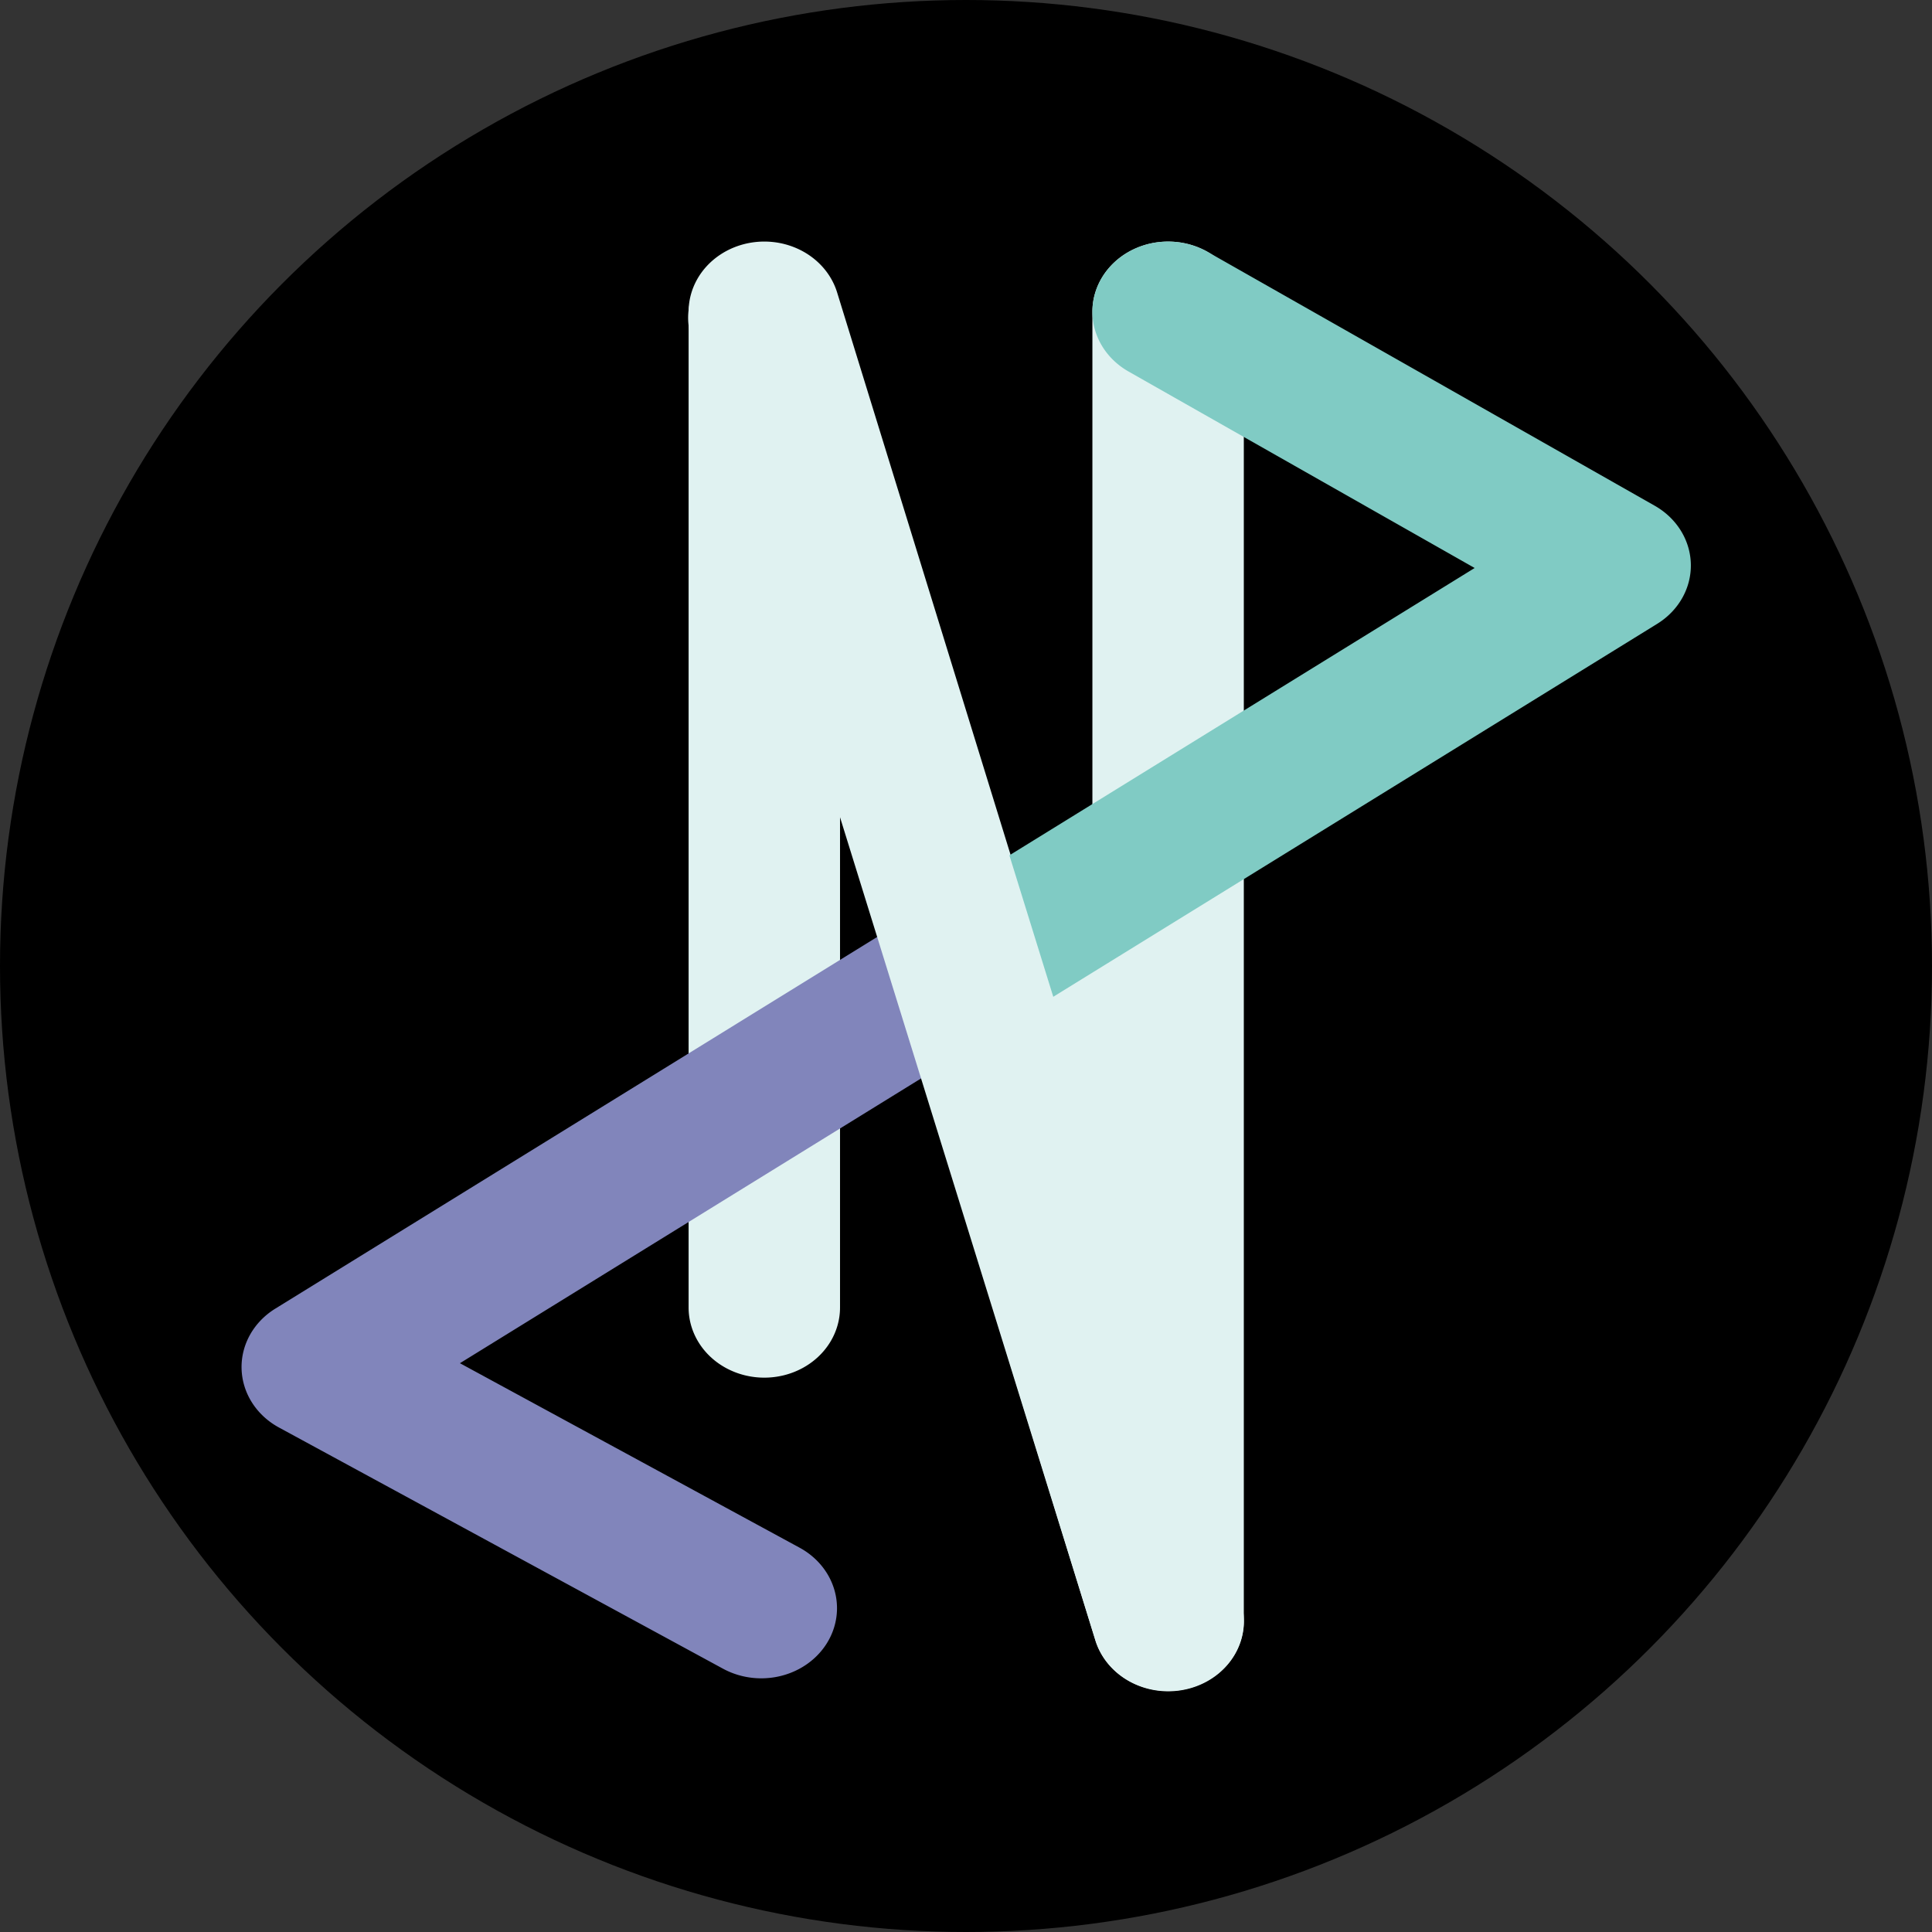 <?xml version="1.0" encoding="UTF-8" standalone="no"?>
<!-- Created with Inkscape (http://www.inkscape.org/) -->

<svg
   width="100mm"
   height="100mm"
   viewBox="0 0 100 100"
   version="1.1"
   id="svg5"
   inkscape:version="1.2.1 (9c6d41e410, 2022-07-14)"
   sodipodi:docname="logo.svg"
   inkscape:export-filename="logo.png"
   inkscape:export-xdpi="260.09601"
   inkscape:export-ydpi="260.09601"
   xmlns:inkscape="http://www.inkscape.org/namespaces/inkscape"
   xmlns:sodipodi="http://sodipodi.sourceforge.net/DTD/sodipodi-0.dtd"
   xmlns="http://www.w3.org/2000/svg"
   xmlns:svg="http://www.w3.org/2000/svg">
  <rect x="0" y="0" width="100" height="100" fill="#333333" stroke="none"/>
  <sodipodi:namedview
     id="namedview7"
     pagecolor="#505050"
     bordercolor="#eeeeee"
     borderopacity="1"
     inkscape:showpageshadow="0"
     inkscape:pageopacity="0"
     inkscape:pagecheckerboard="0"
     inkscape:deskcolor="#505050"
     inkscape:document-units="mm"
     showgrid="false"
     inkscape:zoom="1.6867187"
     inkscape:cx="130.13432"
     inkscape:cy="217.58222"
     inkscape:window-width="1920"
     inkscape:window-height="1057"
     inkscape:window-x="-8"
     inkscape:window-y="-8"
     inkscape:window-maximized="1"
     inkscape:current-layer="layer1"
     showguides="true" />
  <defs
     id="defs2">
    <inkscape:path-effect
       effect="skeletal"
       id="path-effect1441"
       is_visible="true"
       lpeversion="1"
       pattern="M 0,4.992 C 0,2.236 2.236,0 4.992,0 c 2.756,0 4.992,2.236 4.992,4.992 0,2.756 -2.236,4.992 -4.992,4.992 C 2.236,9.984 0,7.748 0,4.992 Z"
       copytype="single_stretched"
       prop_scale="0.968"
       scale_y_rel="false"
       spacing="0"
       normal_offset="0"
       tang_offset="0"
       prop_units="false"
       vertical_pattern="false"
       hide_knot="false"
       fuse_tolerance="0" />
    <inkscape:path-effect
       effect="bspline"
       id="path-effect1439"
       is_visible="true"
       lpeversion="1"
       weight="33.333"
       steps="2"
       helper_size="0"
       apply_no_weight="true"
       apply_with_weight="true"
       only_selected="false" />
    <inkscape:path-effect
       effect="join_type"
       id="path-effect702"
       is_visible="true"
       lpeversion="1"
       linecap_type="butt"
       line_width="7.5"
       linejoin_type="extrp_arc"
       miter_limit="100"
       attempt_force_join="true" />
    <inkscape:path-effect
       effect="skeletal"
       id="path-effect700"
       is_visible="true"
       lpeversion="1"
       pattern="M 0,4.992 C 0,2.236 2.236,0 4.992,0 c 2.756,0 4.992,2.236 4.992,4.992 0,2.756 -2.236,4.992 -4.992,4.992 C 2.236,9.984 0,7.748 0,4.992 Z"
       copytype="single_stretched"
       prop_scale="0.968"
       scale_y_rel="false"
       spacing="0"
       normal_offset="0"
       tang_offset="0"
       prop_units="false"
       vertical_pattern="false"
       hide_knot="false"
       fuse_tolerance="0" />
    <inkscape:path-effect
       effect="bspline"
       id="path-effect698"
       is_visible="true"
       lpeversion="1"
       weight="33.333"
       steps="2"
       helper_size="0"
       apply_no_weight="true"
       apply_with_weight="true"
       only_selected="false" />
    <inkscape:path-effect
       effect="skeletal"
       id="path-effect694"
       is_visible="true"
       lpeversion="1"
       pattern="M 0,4.992 C 0,2.236 2.236,0 4.992,0 c 2.756,0 4.992,2.236 4.992,4.992 0,2.756 -2.236,4.992 -4.992,4.992 C 2.236,9.984 0,7.748 0,4.992 Z"
       copytype="single_stretched"
       prop_scale="0.968"
       scale_y_rel="false"
       spacing="0"
       normal_offset="0"
       tang_offset="0"
       prop_units="false"
       vertical_pattern="false"
       hide_knot="false"
       fuse_tolerance="0" />
    <inkscape:path-effect
       effect="bspline"
       id="path-effect692"
       is_visible="true"
       lpeversion="1"
       weight="33.333"
       steps="2"
       helper_size="0"
       apply_no_weight="true"
       apply_with_weight="true"
       only_selected="false" />
    <inkscape:path-effect
       effect="join_type"
       id="path-effect8479"
       is_visible="true"
       lpeversion="1"
       linecap_type="round"
       line_width="7.5"
       linejoin_type="round"
       miter_limit="100"
       attempt_force_join="true" />
    <inkscape:path-effect
       effect="join_type"
       id="path-effect7470"
       is_visible="true"
       lpeversion="1"
       linecap_type="butt"
       line_width="5"
       linejoin_type="extrp_arc"
       miter_limit="100"
       attempt_force_join="true" />
    <inkscape:path-effect
       effect="skeletal"
       id="path-effect7468"
       is_visible="true"
       lpeversion="1"
       pattern="M 0,4.992 C 0,2.236 2.236,0 4.992,0 c 2.756,0 4.992,2.236 4.992,4.992 0,2.756 -2.236,4.992 -4.992,4.992 C 2.236,9.984 0,7.748 0,4.992 Z"
       copytype="single_stretched"
       prop_scale="0.968"
       scale_y_rel="false"
       spacing="0"
       normal_offset="0"
       tang_offset="0"
       prop_units="false"
       vertical_pattern="false"
       hide_knot="false"
       fuse_tolerance="0" />
    <inkscape:path-effect
       effect="bspline"
       id="path-effect7466"
       is_visible="true"
       lpeversion="1"
       weight="33.333"
       steps="2"
       helper_size="0"
       apply_no_weight="true"
       apply_with_weight="true"
       only_selected="false" />
    <inkscape:path-effect
       effect="skeletal"
       id="path-effect7439"
       is_visible="true"
       lpeversion="1"
       pattern="M 0,4.992 C 0,2.236 2.236,0 4.992,0 c 2.756,0 4.992,2.236 4.992,4.992 0,2.756 -2.236,4.992 -4.992,4.992 C 2.236,9.984 0,7.748 0,4.992 Z"
       copytype="single_stretched"
       prop_scale="0.968"
       scale_y_rel="false"
       spacing="0"
       normal_offset="0"
       tang_offset="0"
       prop_units="false"
       vertical_pattern="false"
       hide_knot="false"
       fuse_tolerance="0" />
    <inkscape:path-effect
       effect="bspline"
       id="path-effect7437"
       is_visible="true"
       lpeversion="1"
       weight="33.333"
       steps="2"
       helper_size="0"
       apply_no_weight="true"
       apply_with_weight="true"
       only_selected="false" />
    <inkscape:path-effect
       effect="fill_between_strokes"
       id="path-effect7379"
       is_visible="true"
       lpeversion="1.2"
       linkedpath="#path1320"
       secondpath=""
       reversesecond="false"
       join="true"
       close="true" />
    <inkscape:path-effect
       effect="join_type"
       id="path-effect795"
       is_visible="true"
       lpeversion="1"
       linecap_type="round"
       line_width="5"
       linejoin_type="round"
       miter_limit="100"
       attempt_force_join="true" />
    <inkscape:path-effect
       effect="skeletal"
       id="path-effect793"
       is_visible="true"
       lpeversion="1"
       pattern="M 0,4.992 C 0,2.236 2.236,0 4.992,0 c 2.756,0 4.992,2.236 4.992,4.992 0,2.756 -2.236,4.992 -4.992,4.992 C 2.236,9.984 0,7.748 0,4.992 Z"
       copytype="single_stretched"
       prop_scale="0.968"
       scale_y_rel="false"
       spacing="0"
       normal_offset="0"
       tang_offset="0"
       prop_units="false"
       vertical_pattern="false"
       hide_knot="false"
       fuse_tolerance="0" />
    <inkscape:path-effect
       effect="bspline"
       id="path-effect791"
       is_visible="true"
       lpeversion="1"
       weight="33.333"
       steps="2"
       helper_size="0"
       apply_no_weight="true"
       apply_with_weight="true"
       only_selected="false" />
    <inkscape:path-effect
       effect="join_type"
       id="path-effect783"
       is_visible="true"
       lpeversion="1"
       linecap_type="round"
       line_width="5"
       linejoin_type="extrp_arc"
       miter_limit="100"
       attempt_force_join="true" />
    <inkscape:path-effect
       effect="skeletal"
       id="path-effect781"
       is_visible="true"
       lpeversion="1"
       pattern="M 0,4.992 C 0,2.236 2.236,0 4.992,0 c 2.756,0 4.992,2.236 4.992,4.992 0,2.756 -2.236,4.992 -4.992,4.992 C 2.236,9.984 0,7.748 0,4.992 Z"
       copytype="single_stretched"
       prop_scale="0.968"
       scale_y_rel="false"
       spacing="0"
       normal_offset="0"
       tang_offset="0"
       prop_units="false"
       vertical_pattern="false"
       hide_knot="false"
       fuse_tolerance="0" />
    <inkscape:path-effect
       effect="bspline"
       id="path-effect779"
       is_visible="true"
       lpeversion="1"
       weight="33.333"
       steps="2"
       helper_size="0"
       apply_no_weight="true"
       apply_with_weight="true"
       only_selected="false" />
    <inkscape:path-effect
       effect="join_type"
       id="path-effect705"
       is_visible="true"
       lpeversion="1"
       linecap_type="round"
       line_width="7.5"
       linejoin_type="round"
       miter_limit="100"
       attempt_force_join="true" />
    <inkscape:path-effect
       effect="bspline"
       id="path-effect703"
       is_visible="true"
       lpeversion="1"
       weight="33.333"
       steps="2"
       helper_size="0"
       apply_no_weight="true"
       apply_with_weight="true"
       only_selected="false" />
    <inkscape:path-effect
       effect="skeletal"
       id="path-effect701"
       is_visible="true"
       lpeversion="1"
       pattern="M 0,4.992 C 0,2.236 2.236,0 4.992,0 c 2.756,0 4.992,2.236 4.992,4.992 0,2.756 -2.236,4.992 -4.992,4.992 C 2.236,9.984 0,7.748 0,4.992 Z"
       copytype="single_stretched"
       prop_scale="0.968"
       scale_y_rel="false"
       spacing="0"
       normal_offset="0"
       tang_offset="0"
       prop_units="false"
       vertical_pattern="false"
       hide_knot="false"
       fuse_tolerance="0" />
    <inkscape:path-effect
       effect="bspline"
       id="path-effect699"
       is_visible="true"
       lpeversion="1"
       weight="33.333"
       steps="2"
       helper_size="0"
       apply_no_weight="true"
       apply_with_weight="true"
       only_selected="false" />
    <inkscape:path-effect
       effect="join_type"
       id="path-effect586"
       is_visible="true"
       lpeversion="1"
       linecap_type="round"
       line_width="5"
       linejoin_type="round"
       miter_limit="100"
       attempt_force_join="false" />
    <inkscape:path-effect
       effect="skeletal"
       id="path-effect584"
       is_visible="true"
       lpeversion="1"
       pattern="M 0,4.992 C 0,2.236 2.236,0 4.992,0 c 2.756,0 4.992,2.236 4.992,4.992 0,2.756 -2.236,4.992 -4.992,4.992 C 2.236,9.984 0,7.748 0,4.992 Z"
       copytype="single_stretched"
       prop_scale="0.968"
       scale_y_rel="false"
       spacing="0"
       normal_offset="0"
       tang_offset="0"
       prop_units="false"
       vertical_pattern="false"
       hide_knot="false"
       fuse_tolerance="0" />
    <inkscape:path-effect
       effect="bspline"
       id="path-effect582"
       is_visible="true"
       lpeversion="1"
       weight="33.333"
       steps="2"
       helper_size="0"
       apply_no_weight="true"
       apply_with_weight="true"
       only_selected="false" />
    <inkscape:path-effect
       effect="bspline"
       id="path-effect455"
       is_visible="true"
       lpeversion="1"
       weight="11.125"
       steps="2"
       helper_size="0"
       apply_no_weight="true"
       apply_with_weight="true"
       only_selected="false" />
    <inkscape:path-effect
       effect="join_type"
       id="path-effect449"
       is_visible="true"
       lpeversion="1"
       linecap_type="butt"
       line_width="5"
       linejoin_type="extrp_arc"
       miter_limit="100"
       attempt_force_join="true" />
    <inkscape:path-effect
       effect="skeletal"
       id="path-effect447"
       is_visible="true"
       lpeversion="1"
       pattern="M 0,4.992 C 0,2.236 2.236,0 4.992,0 c 2.756,0 4.992,2.236 4.992,4.992 0,2.756 -2.236,4.992 -4.992,4.992 C 2.236,9.984 0,7.748 0,4.992 Z"
       copytype="single_stretched"
       prop_scale="0.968"
       scale_y_rel="false"
       spacing="0"
       normal_offset="0"
       tang_offset="0"
       prop_units="false"
       vertical_pattern="false"
       hide_knot="false"
       fuse_tolerance="0" />
    <inkscape:path-effect
       effect="bspline"
       id="path-effect445"
       is_visible="true"
       lpeversion="1"
       weight="33.333"
       steps="2"
       helper_size="0"
       apply_no_weight="true"
       apply_with_weight="true"
       only_selected="false" />
    <inkscape:path-effect
       effect="skeletal"
       id="path-effect237"
       is_visible="true"
       lpeversion="1"
       pattern="M 0,4.992 C 0,2.236 2.236,0 4.992,0 c 2.756,0 4.992,2.236 4.992,4.992 0,2.756 -2.236,4.992 -4.992,4.992 C 2.236,9.984 0,7.748 0,4.992 Z"
       copytype="single_stretched"
       prop_scale="0.968"
       scale_y_rel="false"
       spacing="0"
       normal_offset="0"
       tang_offset="0"
       prop_units="false"
       vertical_pattern="false"
       hide_knot="false"
       fuse_tolerance="0" />
    <inkscape:path-effect
       effect="bspline"
       id="path-effect235"
       is_visible="true"
       lpeversion="1"
       weight="33.333"
       steps="2"
       helper_size="0"
       apply_no_weight="true"
       apply_with_weight="true"
       only_selected="false" />
    <inkscape:path-effect
       effect="fill_between_many"
       method="bsplinespiro"
       linkedpaths="#path443,0,1"
       id="path-effect451"
       join="true"
       close="true"
       autoreverse="true" />
    <inkscape:path-effect
       effect="fill_between_many"
       method="bsplinespiro"
       linkedpaths="#path580,0,1"
       id="path-effect588"
       join="true"
       close="true"
       autoreverse="true" />
    <inkscape:path-effect
       effect="fill_between_many"
       method="bsplinespiro"
       linkedpaths="#path697,0,1"
       id="path-effect707"
       join="true"
       close="true"
       autoreverse="true" />
    <inkscape:path-effect
       effect="fill_between_many"
       method="bsplinespiro"
       linkedpaths="#path777,0,1"
       id="path-effect785" />
    <inkscape:path-effect
       effect="fill_between_many"
       method="bsplinespiro"
       linkedpaths="#path789,0,1"
       id="path-effect797"
       join="true"
       close="true"
       autoreverse="true" />
    <inkscape:path-effect
       effect="join_type"
       id="path-effect795-4"
       is_visible="true"
       lpeversion="1"
       linecap_type="round"
       line_width="7.5"
       linejoin_type="round"
       miter_limit="100"
       attempt_force_join="true" />
    <inkscape:path-effect
       effect="join_type"
       id="path-effect705-4"
       is_visible="true"
       lpeversion="1"
       linecap_type="round"
       line_width="5"
       linejoin_type="round"
       miter_limit="100"
       attempt_force_join="true" />
    <inkscape:path-effect
       effect="join_type"
       id="path-effect795-4-8"
       is_visible="true"
       lpeversion="1"
       linecap_type="round"
       line_width="5"
       linejoin_type="round"
       miter_limit="100"
       attempt_force_join="true" />
    <inkscape:path-effect
       effect="join_type"
       id="path-effect795-4-2"
       is_visible="true"
       lpeversion="1"
       linecap_type="round"
       line_width="5"
       linejoin_type="round"
       miter_limit="100"
       attempt_force_join="true" />
    <inkscape:path-effect
       effect="join_type"
       id="path-effect795-4-4"
       is_visible="true"
       lpeversion="1"
       linecap_type="round"
       line_width="7.5"
       linejoin_type="round"
       miter_limit="100"
       attempt_force_join="true" />
    <inkscape:path-effect
       effect="fill_between_many"
       method="bsplinespiro"
       linkedpaths="#path7464,0,1"
       id="path-effect7472" />
    <inkscape:path-effect
       effect="fill_between_many"
       method="bsplinespiro"
       linkedpaths="#path8477,0,1"
       id="path-effect8481" />
    <inkscape:path-effect
       effect="fill_between_many"
       method="bsplinespiro"
       linkedpaths="#path696,0,1"
       id="path-effect704" />
  </defs>
  <g
     inkscape:groupmode="layer"
     id="layer2"
     inkscape:label="Bg">
    <circle
       style="fill:#000000;fill-opacity:1;fill-rule:nonzero;stroke-width:5;stroke-linecap:round;stroke-miterlimit:100;paint-order:markers fill stroke"
       id="path7529"
       cx="50"
       cy="50"
       r="50" />
  </g>
  <g
     inkscape:label="Logo"
     inkscape:groupmode="layer"
     id="layer1"
     transform="matrix(1.045,0,0,0.968,-2.239,1.614)">
    <path
       style="display:none;fill:#e0f2f1;fill-opacity:1;fill-rule:nonzero;stroke:none;stroke-width:2.878;stroke-linecap:round;stroke-miterlimit:100;paint-order:markers fill stroke"
       d="m 39.915,15.344 c -0.022,11.442 -0.044,22.883 -0.066,34.324 2.485,2.64e-4 4.97,2.64e-4 7.455,-10e-7 C 44.842,38.227 42.379,26.785 39.915,15.344 Z"
       id="path7435"
       sodipodi:nodetypes="cccc"
       inkscape:label="Tri" />
    <path
       style="display:inline;fill:#e0f2f1;fill-opacity:1;fill-rule:nonzero;stroke:none;stroke-width:3.361;stroke-linecap:round;stroke-miterlimit:100;paint-order:markers fill stroke"
       d="m 59.91,84.324 c 0.03,-11.442 0.06,-22.883 0.09,-34.324 -3.389,-2.64e-4 -6.778,-2.64e-4 -10.168,0 3.359,11.441 6.718,22.882 10.078,34.324 z"
       id="path7435-9"
       sodipodi:nodetypes="cccc"
       inkscape:label="Tri" />
    <path
       id="path697"
       style="display:inline;fill:#e0f2f1;fill-opacity:1;fill-rule:nonzero;stroke:none;stroke-width:5;stroke-linecap:round;stroke-miterlimit:100;paint-order:markers fill stroke"
       inkscape:label="Signature"
       d="M 43.75,68.248 V 15 l -7.356,1.03 20,69.999 A 3.75,3.75 0 0 0 63.75,85 L 63.75,15 a 3.75,3.75 0 1 0 -7.5,3e-5 L 56.25,85 63.606,83.969 43.606,13.97 a 3.75,3.75 0 0 0 -7.356,1.03 v 53.247 a 3.75,3.75 0 1 0 7.5,0 z"
       inkscape:original-d="M 39.999995,68.247573 V 15.000417 L 60.00028,84.999706 59.999995,14.999995"
       inkscape:path-effect="#path-effect705"
       sodipodi:nodetypes="cccc" />
    <path
       style="display:inline;fill:#8185bb;fill-opacity:1;fill-rule:nonzero;stroke:none;stroke-width:5;stroke-linecap:round;stroke-miterlimit:100;paint-order:markers fill stroke"
       d="M 47.92,46.88 15.777,68.308 a 3.75,3.75 0 0 0 0.183,6.355 L 37.953,87.559 a 3.75,3.75 0 1 0 3.794,-6.47 L 19.754,68.194 19.937,74.549 52.08,53.12 A 3.75,3.75 0 1 0 47.92,46.88 Z"
       id="path789-4"
       inkscape:path-effect="#path-effect795-4"
       inkscape:original-d="M 49.999996,49.999997 17.857142,71.428565 39.849567,84.32405"
       inkscape:linked-fill="path799"
       sodipodi:nodetypes="ccc"
       inkscape:label="Bracket" />
    <path
       style="fill:#80cbc4;fill-opacity:1;fill-rule:nonzero;stroke:none;stroke-width:5;stroke-linecap:round;stroke-miterlimit:100;paint-order:markers fill stroke"
       d="M 52.08,53.12 84.223,31.691 A 3.75,3.75 0 0 0 84.102,25.374 L 61.96,11.803 a 3.75,3.75 0 1 0 -3.919,6.395 L 80.183,31.768 80.063,25.451 47.92,46.88 a 3.75,3.75 0 1 0 4.16,6.24 z"
       id="path789-4-0"
       inkscape:path-effect="#path-effect795-4-4"
       inkscape:original-d="M 49.999996,49.999996 82.142849,28.570956 59.999994,14.999996"
       inkscape:linked-fill="path799"
       sodipodi:nodetypes="ccc"
       inkscape:label="Bracket" />
    <path
       inkscape:original-d="M 0,0"
       inkscape:path-effect="#path-effect8481"
       d="M 39.982,15.344 60,85 Z"
       id="path8483"
       style="fill:#000000"
       class="UnoptimicedTransforms" />
    <path
       style="fill:#e0f2f1;fill-opacity:1;fill-rule:nonzero;stroke:none;stroke-width:4.286;stroke-linecap:round;stroke-miterlimit:100;paint-order:markers fill stroke"
       d="M 36.378,16.38 56.396,86.035 a 3.75,3.75 0 1 0 7.208,-2.072 L 43.586,14.308 a 3.75,3.75 0 1 0 -7.208,2.072 z"
       id="path8477"
       inkscape:path-effect="#path-effect8479"
       inkscape:original-d="M 39.98172,15.343819 60.00028,84.999706"
       inkscape:linked-fill="path8483"
       class="UnoptimicedTransforms"
       sodipodi:nodetypes="cc" />
    <path
       style="fill:#e0f2f1;stroke:none;stroke-width:4.286;stroke-linecap:round;stroke-miterlimit:100;paint-order:markers fill stroke"
       d="m 40.072,15.516 c -0.03,17.216 -0.06,34.431 -0.09,51.647"
       id="path690" />
  </g>
</svg>
